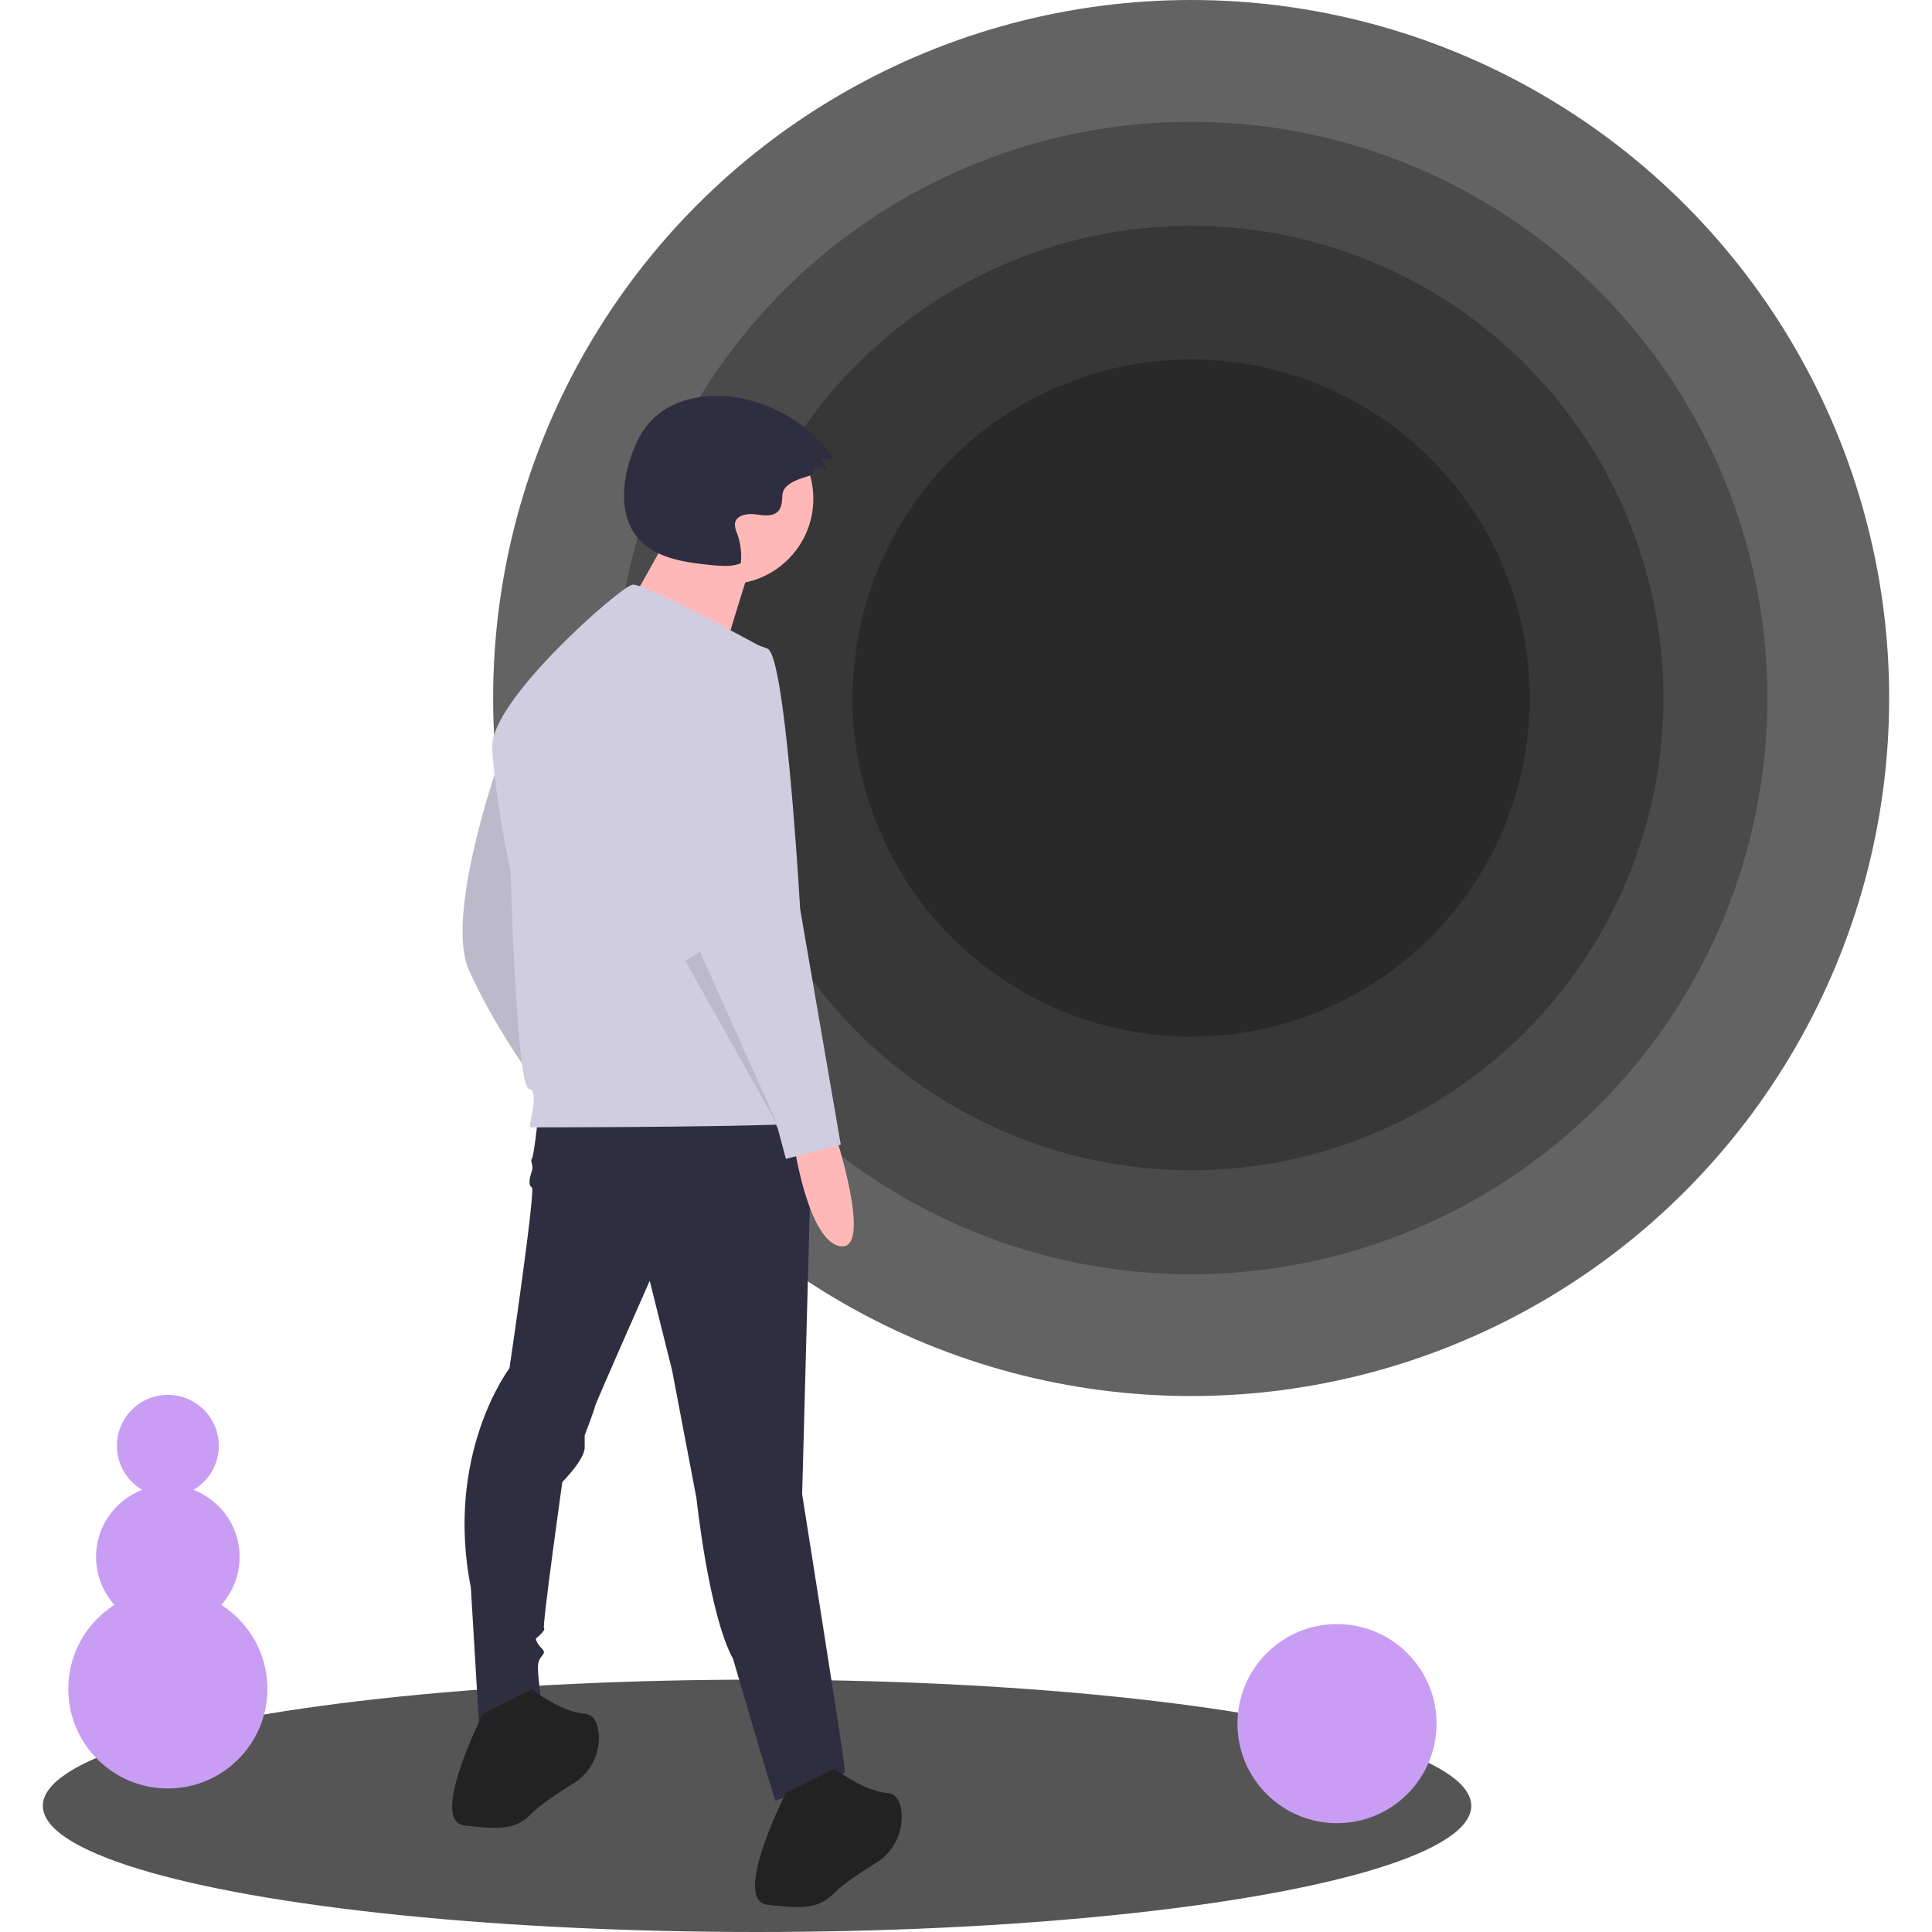 <svg xmlns="http://www.w3.org/2000/svg" data-name="Layer 1" width="500" height="500"
    viewBox="0 0 797.5 834.5" xmlns:xlink="http://www.w3.org/1999/xlink">
    <title>void</title>
    <ellipse cx="308.5" cy="780" rx="308.5" ry="54.5" fill="#555" />
    <circle cx="496" cy="301.5" r="301.5" fill="#222" opacity="0.70" />
    <circle cx="496" cy="301.5" r="248.898" opacity="0.25" />
    <circle cx="496" cy="301.5" r="203.994" opacity="0.25" />
    <circle cx="496" cy="301.5" r="146.26" opacity="0.25" />
    <circle cx="496" cy="301.5" r="73,129785" opacity="0.25" />
    <path
        d="M398.42,361.232s-23.704,66.722-13.169,90.426,27.216,46.53,27.216,46.53S406.322,365.622,398.42,361.232Z"
        transform="translate(-201.25 -32.75)" fill="#d0cde1" />
    <path
        d="M398.42,361.232s-23.704,66.722-13.169,90.426,27.216,46.53,27.216,46.53S406.322,365.622,398.42,361.232Z"
        transform="translate(-201.25 -32.75)" opacity="0.1" />
    <path
        d="M415.101,515.747s-1.756,16.681-2.634,17.558.878,2.634,0,5.268-1.756,6.145,0,7.023-9.657,78.135-9.657,78.135-28.094,36.873-16.681,94.816l3.512,58.821s27.216,1.756,27.216-7.901c0,0-1.756-11.413-1.756-16.681s4.39-5.268,1.756-7.901-2.634-4.39-2.634-4.39,4.39-3.512,3.512-4.39,7.901-63.211,7.901-63.211,9.657-9.657,9.657-14.925v-5.268s4.39-11.413,4.39-12.291,23.704-54.431,23.704-54.431l9.657,38.629,10.535,55.309s5.268,50.042,15.803,69.356c0,0,18.436,63.211,18.436,61.455s30.727-6.145,29.849-14.047-18.436-118.52-18.436-118.52L533.621,513.991Z"
        transform="translate(-201.25 -32.75)" fill="#2f2e41" />
    <path
        d="M391.397,772.978s-23.704,46.53-7.901,48.286,21.948,1.756,28.971-5.268c3.84-3.84,11.615-8.991,17.876-12.873a23.117,23.117,0,0,0,10.969-21.982c-.463-4.295-2.068-7.834-6.019-8.164-10.535-.878-22.826-10.535-22.826-10.535Z"
        transform="translate(-201.25 -32.75)" fill="#222" />
    <path
        d="M522.208,807.217s-23.704,46.53-7.901,48.286,21.948,1.756,28.971-5.268c3.84-3.84,11.615-8.991,17.876-12.873a23.117,23.117,0,0,0,10.969-21.982c-.463-4.295-2.068-7.834-6.019-8.164-10.535-.878-22.826-10.535-22.826-10.535Z"
        transform="translate(-201.25 -32.75)" fill="#222" />
    <circle cx="295.905" cy="215.433" r="36.905" fill="#ffb8b8" />
    <path
        d="M473.43,260.308S447.07,308.812,444.961,308.812,492.41,324.628,492.41,324.628s13.707-46.394,15.816-50.612Z"
        transform="translate(-201.25 -32.75)" fill="#ffb8b8" />
    <path
        d="M513.867,313.385s-52.675-28.971-57.943-28.094-61.455,50.042-60.577,70.234,7.901,53.553,7.901,53.553,2.634,93.06,7.901,93.938-.878,16.681.878,16.681,122.909,0,123.787-2.634S513.867,313.385,513.867,313.385Z"
        transform="translate(-201.25 -32.75)" fill="#d0cde1" />
    <path
        d="M543.278,521.892s16.681,50.92,2.634,49.164-20.192-43.896-20.192-43.896Z"
        transform="translate(-201.25 -32.75)" fill="#ffb8b8" />
    <path
        d="M498.504,310.313s-32.483,7.023-27.216,50.92,14.925,87.792,14.925,87.792l32.483,71.112,3.512,13.169,23.704-6.145L528.353,425.321s-6.145-108.863-14.047-112.374A34,34,0,0,0,498.504,310.313Z"
        transform="translate(-201.25 -32.75)" fill="#d0cde1" />
    <polygon points="277.5 414.958 317.885 486.947 283.86 411.09 277.5 414.958" opacity="0.1" />
    <path
        d="M533.896,237.316l.122-2.82,5.61,1.396a6.27,6.27,0,0,0-2.514-4.615l5.976-.334a64.477,64.477,0,0,0-43.124-26.651c-12.926-1.873-27.318.838-36.182,10.43-4.299,4.653-7.001,10.57-8.922,16.607-3.539,11.118-4.26,24.372,3.12,33.409,7.501,9.185,20.602,10.984,32.406,12.121,4.153.4,8.506.772,12.355-.839a29.721,29.721,0,0,0-1.654-13.037,8.687,8.687,0,0,1-.879-4.152c.525-3.512,5.209-4.396,8.728-3.922s7.75,1.2,10.062-1.494c1.593-1.856,1.499-4.559,1.71-6.996C521.282,239.785,533.836,238.707,533.896,237.316Z"
        transform="translate(-201.25 -32.75)" fill="#2f2e41" />
    <circle cx="559" cy="744.5" r="43" fill="#C99DF4" />
    <circle cx="54" cy="729.5" r="43" fill="#C99DF4" />
    <circle cx="54" cy="672.5" r="31" fill="#C99DF4" />
    <circle cx="54" cy="624.5" r="22" fill="#C99DF4" />
</svg>